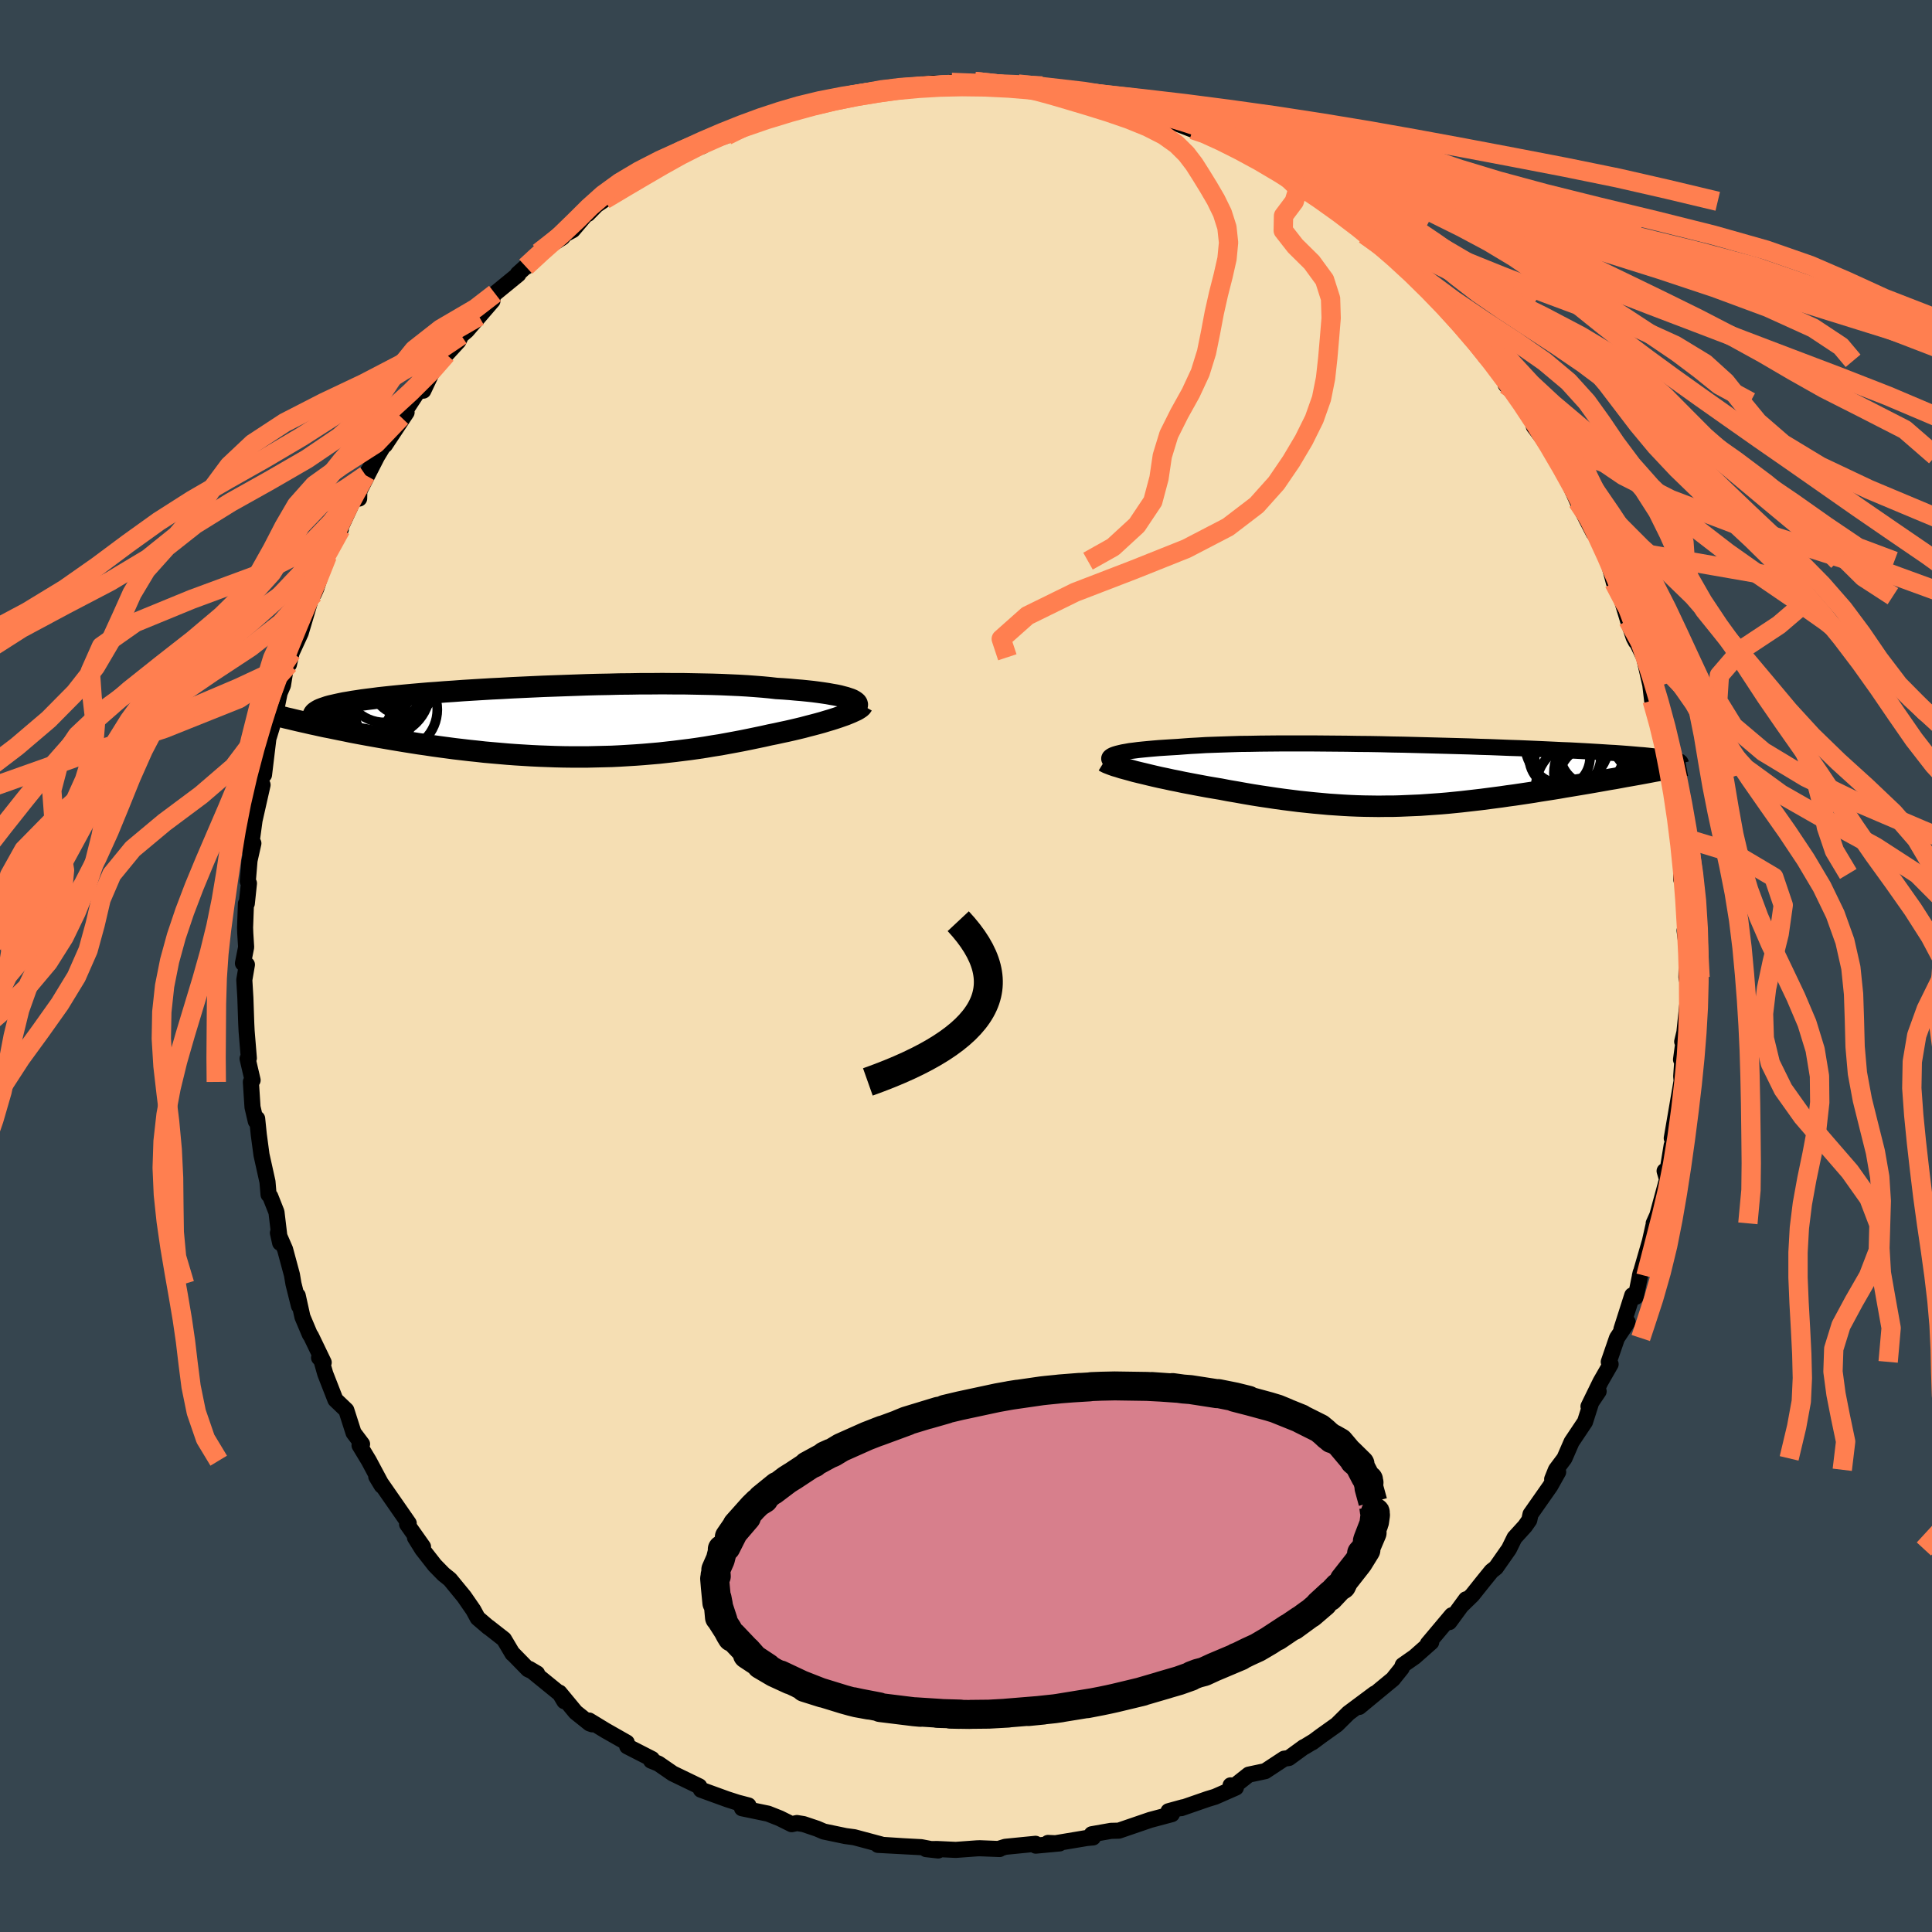<svg xmlns="http://www.w3.org/2000/svg" width="500" height="500" viewBox="-100 -100 200 200"><defs><clipPath id="c"><path d="m30.25-2.44-.27-.09-.31-.08-.34-.09-.38-.08-.41-.07-.44-.08-.47-.07-.5-.07-.54-.07-.56-.06-.59-.06-.61-.05-.65-.06-.67-.05-.69-.04-.7-.08-.74-.07-.77-.06-.82-.06-.86-.05-.89-.04-.92-.04-.95-.03-.99-.02-1.01-.02-1.03-.02h-1.06l-1.07-.01-1.09.01H8.81l-1.12.02-1.12.01-1.13.03-1.14.02-1.13.03-1.13.04-1.13.04-1.13.04-1.11.04-1.1.05-1.09.05-1.07.05-1.05.06-1.04.05-1.01.06-.99.06-.97.06-.94.07-.91.06-.88.07-.86.06-.82.07-.8.07-.76.07-.73.07-.7.07-.66.07-.64.07-.6.08-.57.07-.54.07-.51.08-.48.07-.45.08-.43.07-.39.08-.37.08-.35.08-.31.07-.29.08-.26.09-.24.08-.21.08-.18.08-.16.09-.14.09-.11.08-.09.09-.06.09.2 1.1.49.11.51.11.52.1.53.11.54.11.55.11.57.12.58.11.59.11.6.11.62.11.62.11.64.11.64.11.66.11.67.11.69.11.7.11.71.1.72.11.73.1.75.1.75.1.77.09.77.09.78.08.79.09.79.07.81.07.8.07.82.06.81.05.82.05.83.04.83.03.82.03.84.02.83.01h1.66l.83-.02.84-.02.82-.02.83-.04.83-.05.82-.05.82-.06.82-.07.81-.07.81-.09.8-.09.8-.1.8-.1.78-.11.79-.12.77-.13.77-.12.76-.14.76-.14.74-.14.74-.15.72-.15.72-.15.71-.16.6-.12.59-.13.57-.12.57-.13.55-.13.54-.13.52-.14.51-.13.49-.13.47-.13.46-.14.44-.13.41-.13.39-.13.37-.13"/></clipPath><clipPath id="b"><path d="m-31.38-2.12.19-.07.23-.07.28-.07.3-.07.35-.06.38-.07.42-.05.45-.06.49-.05.52-.05.55-.05.59-.05.61-.04.64-.04.68-.04.65-.05.7-.05.75-.04.8-.05.84-.03.88-.03.91-.03.96-.03.99-.01 1.02-.02 1.05-.01 1.08-.01h3.36l1.16.01 1.16.01 1.18.01 1.18.02 1.18.01 1.18.02 1.18.03 1.18.02 1.17.03 1.16.03 1.14.03 1.13.03 1.11.03 1.1.03 1.07.04 1.05.03 1.03.04 1 .04.98.03.94.04.92.04.89.04.86.04.82.04.8.03.76.04.74.04.7.04.67.04.64.04.61.04.58.03.55.04.53.04.5.04.47.04.45.04.42.03.4.04.38.04.35.04.33.04.3.04.28.04.26.03.24.04.22.04.2.04.17.04-2.96 1.42-.49.09-.5.09-.51.09-.52.09-.53.1-.54.1-.55.09-.56.1-.56.1-.57.1-.58.1-.59.1-.6.1-.6.1-.61.1-.62.11-.62.1-.64.1-.65.1-.65.11-.66.1-.67.1-.67.1-.68.09-.68.1-.69.09-.69.09-.69.09-.69.08-.7.08-.7.08-.7.07-.7.07-.71.06-.7.05-.71.05-.71.05-.71.03-.72.03-.71.03-.72.02h-.72l-.72.01-.73-.01-.73-.01-.73-.02-.74-.03-.74-.04-.75-.05-.75-.05-.76-.07-.77-.07-.77-.08-.77-.08-.79-.1-.79-.1-.8-.11-.8-.12-.81-.12-.82-.13-.82-.14-.83-.15-.83-.14-.83-.16-.66-.11-.65-.11-.65-.12-.64-.12-.63-.12-.63-.12-.61-.13-.61-.12-.59-.13-.58-.12-.57-.13-.55-.13-.53-.13-.51-.12-.49-.12"/></clipPath><filter id="a"><feTurbulence baseFrequency=".05" numOctaves="3" result="noise" type="noise"/><feDisplacementMap in="SourceGraphic" in2="noise" scale="2"/></filter></defs><rect width="100%" height="100%" x="-100" y="-100" fill="#36454F"/><path fill="wheat" stroke="#000" stroke-linejoin="round" stroke-width="1.667" d="m74.58 1.18.18.86-.04 1.54-.07.6-.28 2.68-.23.97.13.01-.25 1.85.16-.31-.14 2.03.04.48-1.02 5.94.26.45-.27.29-.54 3.31-.19-.66.38.4-1.13 4.17-.38.85.8-1.77-.84 2.06-.35 1.56-1.04 3.6.08-.35-.51 2.51-.36-.16-1.12 3.51.64-.74-1.1 1.65-.85 2.47.19.24-1.05 1.83-1.24 2.54 1.05-1.56-.66.81-.75 2.35-1.39 2.08-.74 1.7-.88 1.18-.39.97.62-.74-.82 1.46-2.04 2.91-.13.61-.44.63-1.09 1.2-.57 1.16-1.35 1.93-.46.36-.9 1.11-1.09 1.37-1.11 1.08.46-.64-1.73 2.36.26-.71-2.48 2.95.35-.16-1.72 1.52-1.23.86-.11.31-.78.97-.1.14-3.51 2.9 1.59-1.38-2.71 2.02-1.2 1.19-1.64 1.17-.9.67.16-.12-.97.59-.07.02-1.55 1.13-.49.07-1.96 1.29-1.7.36-1.61 1.27-.27-.16.55.23-2.16.95-.76.23-2.74.95.17-.09-1.49.41.35.3-2.25.6-1.75.6-1.49.51-.81.02-1.99.35.13.33-.65.06-3.94.66-.07-.15 1.2.05-2.47.23-.02-.19-3.13.31-.61.19.02.04-2.05-.08-.3.01-2.19.16-1.92-.09-1.15.01 1.25.14-1.76-.34-4.48-.24 2.45.13-2.32-.15.22-.02-2.8-.75-.9-.12-2.25-.47-.7-.3-1.4-.47-.68-.11-.55.12-1.23-.61-1.21-.48-2.7-.56.67-.29-1.11-.29-1.06-.34-1.93-.7-.82-.3-.17-.35-2.75-1.33-1.48-1.02-.76-.31.09-.17-2.56-1.31-.05-.39-2.2-1.25-1.69-1.03.31.39-.26-.09-1.45-1.16-1.68-2.03.51.89-.46-.77-3.17-2.58.81.48-.93-.43-1.62-1.66.01.04-.89-1.5-1.61-1.26v.02l-1.11-.95-.45-.83-.96-1.39-1.46-1.78-.67-.54-.9-.92-1.29-1.65-.76-1.22.83.95-1.65-2.34.17-.09-3.36-4.84.56.93.08.07-1.41-2.64-.96-1.59.26-.13-.88-1.17-.75-2.34-1.13-1.08-1.05-2.69-.42-1.47-.22-.19.48.49-1.31-2.72-.13-.19-.76-1.8-.49-2.21.13 1.06-.57-2.28-.16-.94-.71-2.63-.74-1.7.23 1.03-.38-3.18-.64-1.62-.18-.2-.11-1.32-.62-2.79-.28-2.09-.17-1.66-.14.27-.34-1.46-.17-2.61.18-.18-.52-2.23.13-.05-.23-2.8-.04-.82-.09-2.64-.11-1.84.27-1.58-.41-.14.33-1.67-.09-1.45-.02-.57.09-2.49.09-.01.22-2.09-.12-.2.18-2.16.4-1.78-.33.92.45-3.3.83-3.67h-.06l-.17-.83.38-.21.47-3.91.04-.03.56-1.85.55-2.7.34-.78.32-1.98.3-.18.28-1.22.94-2.04.04-.14 1.05-3.53.16-.74.11.37.26-.59.94-2.9.19-.44.03-.15 1.37-2.61-.02-.18 1.95-4.2-.03 1.2-.04-.67 2.04-3.98-1.33 2.24 1.83-3.02.17-.11 2.24-3.38-.56.5.25-.4 1.52-2.32.52-.03 1.15-2.43.57-.56.66-.76 1.25-1.36.29-.61.58-.49 2.66-3.09-1.4 1.61 1.66-2.37 2.42-1.98-.06-.05.83-.75h.08l1.27-1.46 2.44-1.56.26-.32.81-.44 1.34-1.58.23-.1.9-.92.82-.55 2.15-1.16.72-.5-.42.2 1.27-.85 2.69-1.47v.1l2.86-1.55-.91.27 1.77-.58.81-.59 1.57-.62-1.1.56 1.25-.45 2.67-1.29 2.34-1.01 1.08-.01.91-.28.19-.34 1.17-.24 2.7-.63-1.28.5 2.98-.85.16.16 1.51-.32.72-.15 1.51-.51 1.51-.01.14-.1 3.05-.32-.62.28 2.36-.2.17-.18h3.05l-1.87.1 1.23-.2 2.41.16 1.18.26.9-.15.78.2.13.11 2.09.37.69-.2 3.37.79 1.68.1-.42-.1 2.1.97-.06-.02.79-.03.75.36 2.25.77 1.53.44 2.39.97-1.84-.72 2.41.68 2.59 1.27-.09.12 1.44.43.04.14.21-.05 2.48 1.34 1.32.87.88.37.18.36.82.63.79.61 3.07 1.96-.59-.6 2.2 1.62-.5-.2 1.74 1.16.64.86 1.75.95.76.89 2.11 1.82-1.11-1.11.96 1.16.74.28 2.63 2.88.5.31.03.23 2.44 2.9.54.55.97.76.2 1.05.58.4.21.4 2.47 3.06-1.18-.98 1.54 1.7.26.07 2.28 3.82-1.17-1.28 1.34 1.79.72 1.28 1.5 2.43-.06.1.32.63.69 1.54 1.69 3.28-.02-.22L66-42.86l-.24-.6.72 1.55.59 2.22.13-.59.57 2 .75 2.48.6 1.8.22.42.01-.13.84 1.75.65 2.86.19 1.62.65 1.02.26 2.18-.01-.13.34 1.31.77 3.36-.31-1.32.12.94.28 2.62.46 1.07.4 3.07-.28-.18.31 1.11.03 3.49.19-.59.41 3.3-.04.85-.05 2.31-.17-.6.24 1.85-.05 3 .18.86" filter="url(#a)"/><path fill="#fff" d="m-31.38-2.12.19-.07.23-.07.28-.07.3-.07.35-.06.38-.07.42-.05.45-.06.49-.05.52-.05.55-.05.59-.05.61-.04.64-.04.68-.04.65-.05.7-.05.75-.04.8-.05.84-.03.88-.03.91-.03.96-.03.99-.01 1.02-.02 1.05-.01 1.08-.01h3.36l1.16.01 1.16.01 1.18.01 1.18.02 1.18.01 1.18.02 1.18.03 1.18.02 1.17.03 1.16.03 1.14.03 1.13.03 1.11.03 1.1.03 1.07.04 1.05.03 1.03.04 1 .04.98.03.94.04.92.04.89.04.86.04.82.04.8.03.76.04.74.04.7.04.67.04.64.04.61.04.58.03.55.04.53.04.5.04.47.04.45.04.42.03.4.04.38.04.35.04.33.04.3.04.28.04.26.03.24.04.22.04.2.04.17.04-2.96 1.42-.49.09-.5.09-.51.09-.52.09-.53.1-.54.1-.55.09-.56.1-.56.1-.57.1-.58.1-.59.1-.6.1-.6.1-.61.1-.62.11-.62.1-.64.1-.65.1-.65.11-.66.1-.67.1-.67.1-.68.09-.68.1-.69.09-.69.09-.69.09-.69.08-.7.08-.7.08-.7.07-.7.07-.71.06-.7.05-.71.05-.71.05-.71.03-.72.03-.71.03-.72.02h-.72l-.72.01-.73-.01-.73-.01-.73-.02-.74-.03-.74-.04-.75-.05-.75-.05-.76-.07-.77-.07-.77-.08-.77-.08-.79-.1-.79-.1-.8-.11-.8-.12-.81-.12-.82-.13-.82-.14-.83-.15-.83-.14-.83-.16-.66-.11-.65-.11-.65-.12-.64-.12-.63-.12-.63-.12-.61-.13-.61-.12-.59-.13-.58-.12-.57-.13-.55-.13-.53-.13-.51-.12-.49-.12" filter="url(#a)" transform="translate(46.61 -19.72)"/><path fill="#fff" d="m30.25-2.44-.27-.09-.31-.08-.34-.09-.38-.08-.41-.07-.44-.08-.47-.07-.5-.07-.54-.07-.56-.06-.59-.06-.61-.05-.65-.06-.67-.05-.69-.04-.7-.08-.74-.07-.77-.06-.82-.06-.86-.05-.89-.04-.92-.04-.95-.03-.99-.02-1.01-.02-1.03-.02h-1.06l-1.07-.01-1.09.01H8.81l-1.12.02-1.12.01-1.13.03-1.14.02-1.13.03-1.13.04-1.13.04-1.13.04-1.11.04-1.1.05-1.09.05-1.07.05-1.05.06-1.04.05-1.01.06-.99.06-.97.06-.94.07-.91.06-.88.07-.86.06-.82.07-.8.07-.76.07-.73.07-.7.07-.66.07-.64.07-.6.08-.57.07-.54.07-.51.08-.48.07-.45.08-.43.07-.39.08-.37.08-.35.08-.31.07-.29.08-.26.09-.24.08-.21.08-.18.08-.16.09-.14.09-.11.08-.09.09-.06.09.2 1.1.49.11.51.11.52.1.53.11.54.11.55.11.57.12.58.11.59.11.6.11.62.11.62.11.64.11.64.11.66.11.67.11.69.11.7.11.71.1.72.11.73.1.75.1.75.1.77.09.77.09.78.08.79.09.79.07.81.07.8.07.82.06.81.05.82.05.83.04.83.03.82.03.84.02.83.01h1.66l.83-.02.84-.02.82-.02.83-.04.83-.05.82-.05.82-.06.82-.07.81-.07.81-.09.8-.09.8-.1.8-.1.78-.11.79-.12.77-.13.77-.12.76-.14.76-.14.74-.14.74-.15.72-.15.72-.15.71-.16.6-.12.59-.13.57-.12.57-.13.55-.13.54-.13.52-.14.51-.13.49-.13.47-.13.46-.14.44-.13.41-.13.39-.13.37-.13" filter="url(#a)" transform="translate(-42.44 -25.27)"/><g fill="none" stroke="#000" transform="translate(46.61 -19.72)"><path stroke-linejoin="round" stroke-width="1.667" d="m-31.19-1.26-.19-.09-.16-.09-.12-.09-.08-.09-.04-.09v-.08l.04-.09.08-.08.12-.08.16-.08.19-.07.23-.07.28-.07.3-.07.35-.06.38-.07.42-.05.45-.06.49-.05.52-.05.55-.05.59-.05.61-.04.64-.04.68-.04.65-.05.7-.05.75-.04.8-.05.84-.03.88-.03.91-.03.96-.03.99-.01 1.02-.02 1.05-.01 1.08-.01h3.36l1.16.01 1.16.01 1.18.01 1.18.02 1.18.01 1.18.02 1.18.03 1.18.02 1.17.03 1.16.03 1.14.03 1.13.03 1.11.03 1.1.03 1.07.04 1.05.03 1.03.04 1 .04.98.03.94.04.92.04.89.04.86.04.82.04.8.03.76.04.74.04.7.04.67.04.64.04.61.04.58.03.55.04.53.04.5.04.47.04.45.04.42.03.4.04.38.04.35.04.33.04.3.04.28.04.26.03.24.04.22.04.2.04.17.04.16.04.14.04.12.05.1.04.09.04.06.04.06.04.03.04.02.05.01.04" filter="url(#a)"/><path stroke-linejoin="round" stroke-width="2.222" d="m-32.29-1.47.13.08.18.09.23.09.26.1.31.11.35.1.37.12.41.11.44.12.46.13.49.12.51.12.53.13.55.13.57.13.58.12.59.13.61.12.61.13.63.12.63.12.64.12.65.12.65.11.66.11.83.16.83.14.83.15.82.14.82.13.81.12.8.12.8.11.79.1.79.1.77.08.77.08.77.07.76.07.75.05.75.05.74.04.74.03.73.02.73.01.73.01.72-.01h.72l.72-.02.71-.03.72-.03.71-.03.71-.05.71-.05.7-.05.71-.06.7-.07.7-.07.7-.08.7-.08.69-.08.69-.09.69-.09.69-.09.68-.1.68-.09.67-.1.67-.1.66-.1.65-.11.65-.1.64-.1.62-.1.62-.11.61-.1.6-.1.6-.1.59-.1.58-.1.57-.1.56-.1.56-.1.55-.09.54-.1.53-.1.52-.09.51-.09.5-.09.49-.09.48-.09.46-.09.46-.08.45-.09.43-.08.42-.08.41-.07.4-.08.39-.08.38-.07" filter="url(#a)"/><circle cx="18.714" cy=".803" r="4.098" clip-path="url(#b)" filter="url(#a)"/><circle cx="17.189" cy="1.323" r="4.828" clip-path="url(#b)" filter="url(#a)"/><circle cx="18.204" cy="-2.287" r="3.316" clip-path="url(#b)" filter="url(#a)"/><circle cx="18.769" cy="-.252" r="4.52" clip-path="url(#b)" filter="url(#a)"/><circle cx="14.839" cy="-1.867" r="3.15" clip-path="url(#b)" filter="url(#a)"/><circle cx="16.884" cy="-2.142" r="4.644" clip-path="url(#b)" filter="url(#a)"/><circle cx="15.434" cy="-2.042" r="3.698" clip-path="url(#b)" filter="url(#a)"/><circle cx="15.599" cy="-3.342" r="4.358" clip-path="url(#b)" filter="url(#a)"/><circle cx="18.564" cy=".678" r="4.128" clip-path="url(#b)" filter="url(#a)"/><circle cx="18.434" cy="-1.842" r="3.56" clip-path="url(#b)" filter="url(#a)"/></g><g fill="none" stroke="#000" transform="translate(-42.44 -25.27)"><path stroke-linejoin="round" stroke-width="2.222" d="m31.05-1.53.08-.09.05-.09.01-.09-.03-.1-.06-.09-.1-.09-.13-.09-.17-.1-.21-.09-.24-.08-.27-.09-.31-.08-.34-.09-.38-.08-.41-.07-.44-.08-.47-.07-.5-.07-.54-.07-.56-.06-.59-.06-.61-.05-.65-.06-.67-.05-.69-.04-.7-.08-.74-.07-.77-.06-.82-.06-.86-.05-.89-.04-.92-.04-.95-.03-.99-.02-1.01-.02-1.03-.02h-1.06l-1.07-.01-1.09.01H8.81l-1.12.02-1.12.01-1.13.03-1.14.02-1.13.03-1.13.04-1.13.04-1.13.04-1.11.04-1.1.05-1.09.05-1.07.05-1.05.06-1.04.05-1.01.06-.99.06-.97.06-.94.07-.91.06-.88.07-.86.06-.82.07-.8.07-.76.07-.73.07-.7.07-.66.07-.64.07-.6.08-.57.07-.54.07-.51.08-.48.07-.45.08-.43.07-.39.08-.37.08-.35.08-.31.07-.29.08-.26.09-.24.08-.21.08-.18.08-.16.09-.14.09-.11.08-.09.09-.06.09-.04.09-.02.09v.1l.02.09.04.1.06.09.09.1.1.1.11.1.14.1" filter="url(#a)"/><path stroke-linejoin="round" stroke-width="2.222" d="m31.71-1.72-.05.09-.09.1-.13.1-.17.11-.19.11-.24.11-.26.12-.29.12-.32.13-.34.12-.37.13-.39.13-.41.13-.44.13-.46.14-.47.13-.49.13-.51.13-.52.14-.54.13-.55.13-.57.13-.57.12-.59.13-.6.12-.71.16-.72.15-.72.15-.74.15-.74.14-.76.14-.76.14-.77.12-.77.13-.79.12-.78.11-.8.1-.8.1-.8.09-.81.09-.81.07-.82.07-.82.06-.82.05-.83.05-.83.04-.82.02-.84.02-.83.02H1.6l-.83-.01-.84-.02-.82-.03-.83-.03-.83-.04-.82-.05-.81-.05-.82-.06-.8-.07-.81-.07-.79-.07-.79-.09-.78-.08-.77-.09-.77-.09-.75-.1-.75-.1-.73-.1-.72-.11-.71-.1-.7-.11-.69-.11-.67-.11-.66-.11-.64-.11-.64-.11-.62-.11-.62-.11-.6-.11-.59-.11-.58-.11-.57-.12-.55-.11-.54-.11-.53-.11-.52-.1-.51-.11-.49-.11-.47-.1-.47-.11-.45-.1-.44-.1-.42-.1-.41-.1-.4-.09-.38-.1-.38-.09-.36-.09" filter="url(#a)"/><circle cx="-20.055" cy="-.467" r="3.242" clip-path="url(#c)" filter="url(#a)"/><circle cx="-19.45" cy="-.957" r="3.5" clip-path="url(#c)" filter="url(#a)"/><circle cx="-17.735" cy="-4.177" r="4.236" clip-path="url(#c)" filter="url(#a)"/><circle cx="-20.065" cy="-1.712" r="3.058" clip-path="url(#c)" filter="url(#a)"/><circle cx="-15.735" cy="-4.077" r="3.39" clip-path="url(#c)" filter="url(#a)"/><circle cx="-19.755" cy="-3.712" r="4.682" clip-path="url(#c)" filter="url(#a)"/><circle cx="-17.875" cy="-3.332" r="4.842" clip-path="url(#c)" filter="url(#a)"/><circle cx="-18.73" cy=".128" r="3.124" clip-path="url(#c)" filter="url(#a)"/><circle cx="-19.255" cy="-1.707" r="4.79" clip-path="url(#c)" filter="url(#a)"/><circle cx="-16.58" cy="-1.277" r="4.29" clip-path="url(#c)" filter="url(#a)"/></g><g fill="none" stroke="coral" stroke-linejoin="round" stroke-width="2"><path d="m73.99-13.36 5.35 1.63 4.28 2.54.98 2.89-.42 2.97-.72 2.9-.59 2.76-.31 2.6.08 2.55.63 2.6 1.33 2.7 1.99 2.8 2.45 2.85 2.46 2.84 1.97 2.78 1.04 2.72-.07 2.69-1.02 2.65-1.49 2.59-1.35 2.51-.75 2.42-.08 2.36.31 2.32.46 2.34.54 2.58-.35 2.92M1.56-91.47l.5.06 1.76.21 1.88.28 1.66.36 1.55.42 1.67.49 1.91.57 2.13.66 2.16.74 2 .81 1.7.87 1.32.94 1.01 1 .81 1.06.73 1.15.75 1.22.76 1.3.68 1.39.47 1.48.17 1.57-.16 1.67-.4 1.77-.48 1.88-.44 1.96-.38 2.02-.42 2.07-.65 2.09-.98 2.11-1.19 2.14L21-55.02l-.68 2.22-.34 2.3-.64 2.4-1.65 2.47-2.46 2.26-2.6 1.46" filter="url(#a)"/><path d="m-1.49-91.47 1.81.07 2.24.08 2.27.17 2.41.28 2.57.4 2.68.49 2.69.58 2.62.64 2.53.7 2.46.76 2.43.8 2.43.86 2.45.93 2.48 1.01 2.45 1.12 2.42 1.21 2.37 1.3 2.35 1.37 2.36 1.43 2.41 1.47 2.52 1.53 2.69 1.58 3 1.64 3.83 2.2" filter="url(#a)"/><path d="m-11.84-89.96 2.2-.45 2.46-.38 2.5-.27 2.37-.15 2.27-.05 2.3.04 2.48.14 2.72.22 2.93.29 3.05.38 3.07.44 3.04.53 3.02.6 3.02.68 3.08.76 3.15.82 3.21.88 3.29.93 3.42.98 3.65 1.05 4.02 1.12 4.52 1.2 5.01 1.3 5.13 1.45 5.63 1.73" filter="url(#a)"/><path d="m-11.84-89.96 2.37-.46 2.48-.38 2.41-.26 2.31-.15 2.25-.04 2.29.05 2.41.15 2.6.23 2.8.32 2.95.39 3.08.47 3.14.55 3.16.62 3.14.71 3.12.78 3.13.84 3.16.91 3.24.97 3.33 1.03 3.5 1.11 3.72 1.18 4.04 1.27 4.45 1.35 4.92 1.43 5.36 1.51 5.69 1.6 5.8 1.72 5.66 1.87 5.34 2.02 5.15 2.1 5.43 2.09 6.33 2.1 7.3 2.69" filter="url(#a)"/><path d="m-12-90.12 1.61-.28 1.63-.3 1.9-.23 2.18-.16 2.34-.09L.1-91.2l2.52.07 2.6.17 2.67.27 2.73.38 2.75.47 2.75.55 2.77.63 2.79.7 2.84.77 2.93.82 3.03.9 3.14.97 3.28 1.06 3.4 1.14 3.53 1.23 3.61 1.31 3.63 1.39 3.59 1.45 3.52 1.51 3.46 1.57 3.44 1.62 3.5 1.69 3.59 1.74 3.61 1.78 3.5 1.81 3.25 1.79 3.06 1.79 3.24 1.83 3.91 1.98 4.45 2.28 3.16 2.74" filter="url(#a)"/><path d="m-12-90.12 1.76-.28 1.85-.3 1.94-.23 2.08-.16 2.28-.1 2.52-.02 2.78.07 3.05.16 3.32.26 3.6.37 3.89.46 4.16.55 4.38.62 4.42.69 4.26.75 3.89.81 3.44.88 3.1.95 3.04 1.03 3.36 1.13 3.99 1.21 4.8 1.3 5.54 1.38 5.98 1.44 5.95 1.49 5.44 1.54 4.59 1.6 3.84 1.66 3.8 1.74 4.86 1.89 6.56 2.09 8.27 2.09" filter="url(#a)"/><path d="m-17.57-88.9 2.84-.66 2.12-.44 2.01-.35 2.03-.29 2.08-.23 2.15-.16 2.23-.1 2.29-.02 2.38.07 2.47.16 2.61.27 2.75.36 2.9.45 3.01.55 3.07.62 3.07.69 3.01.75 2.92.82 2.82.89 2.75.96 2.71 1.05 2.71 1.13 2.72 1.22 2.76 1.31 2.81 1.38 2.88 1.44 2.97 1.51 3.03 1.56 3.04 1.62 2.98 1.68 2.88 1.75 2.82 1.8 2.79 1.83 2.64 1.79 2.26 1.7 2.05 1.65 3.21 1.74" filter="url(#a)"/><path d="m-24.76-85.97 3.17-1.56 2.54-.83 2.15-.56 2.03-.47 2.07-.44 2.21-.4 2.37-.35 2.48-.27 2.55-.19 2.55-.09 2.59.01 2.7.1 2.91.19 3.23.27 3.6.35 3.96.43 4.28.5 4.55.59 4.74.66 4.88.75 4.91.81 4.9.87 4.93.91 5.12.97 5.4 1.04 5.44 1.11 5.08 1.16 5.24 1.25" filter="url(#a)"/><path d="m-37.42-79.33 2.23-1.33 1.92-1.13 1.87-1.09 1.88-1.05 1.97-1 2.15-.95 2.33-.9 2.41-.83 2.42-.74 2.35-.65 2.27-.55 2.19-.45 2.16-.36 2.16-.29 2.18-.2 2.22-.13 2.3-.05 2.37.03 2.47.12 2.54.21 2.62.31 2.67.41 2.69.5 2.66.58 2.61.65 2.56.72 2.49.77 2.44.84 2.41.89 2.4.98 2.46 1.08 2.58 1.2 2.75 1.33L43.12-79l2.58 1.35 1.97 1.07" filter="url(#a)"/><path d="m-44.22-73.86 2.26-1.77 1.69-1.58 1.4-1.4 1.52-1.3 1.81-1.24 2.02-1.19 2.1-1.11 2.09-1.02 2.06-.94 2.03-.87 2-.8 1.98-.73 1.97-.65 2.01-.59 2.15-.52 2.37-.46 2.63-.41 2.81-.35 2.84-.28 2.7-.18 2.45-.09 2.3.01 2.42.1 2.49.13" filter="url(#a)"/><path d="m-45.57-72.4 1.67-1.54 1.84-1.63 1.58-1.54 1.42-1.41 1.47-1.32 1.73-1.26 2-1.19 2.18-1.12 2.26-1.02 2.27-.95 2.26-.87 2.25-.8 2.24-.74 2.24-.66 2.25-.58 2.28-.52 2.36-.47 2.43-.4 2.47-.35 2.45-.27 2.35-.18 2.19-.08 2.08.01 2.1.12 2.22.21 2.34.34m-58.12 21-2.02 1.56-3.62 2.12-2.74 2.15-1.75 2.17-1.5 2.25-1.89 2.31-2.59 2.3-3.35 2.27-3.89 2.25-4.02 2.25-3.67 2.28-2.95 2.33-2.13 2.38-1.45 2.42-1.11 2.48-1.16 2.53-1.53 2.6-2.1 2.68-2.73 2.76-3.29 2.8-3.71 2.83-3.99 2.82-4.17 2.79-4.27 2.74-4.31 2.68-4.29 2.62-4.18 2.57-3.99 2.56-3.64 2.6-3.04 2.68-2.1 2.78-1.01 2.85-.34 2.88-.85 2.9-2.43 3.02-1.74 3.75" filter="url(#a)"/><path d="m-50.42-67.25-2.47 1.42-2.66 1.65-2.98 1.9-3.78 1.97-4.22 2-4.01 2.06-3.31 2.17-2.44 2.3-1.77 2.39-1.6 2.42-2.04 2.4-2.97 2.39-3.95 2.37-4.59 2.4-4.59 2.46-3.96 2.53-2.93 2.62-1.84 2.69-1.01 2.75-.66 2.8-.85 2.81-1.52 2.81-2.51 2.78-3.59 2.74-4.52 2.71-5.12 2.7-5.27 2.72-5.01 2.77-4.38 2.84-3.52 2.86-2.6 2.85-1.87 2.78-1.55 2.69-1.69 2.7-2 2.83-1.87 2.96.91 2.49" filter="url(#a)"/><path d="m-52.26-65.28-2.63 1.77-3.4 1.89-3.41 2.16-3.42 2.33-3.64 2.33-3.81 2.25-3.84 2.17-3.71 2.15-3.45 2.2-3.19 2.29-3.14 2.34-3.38 2.37-3.91 2.38-4.5 2.4-4.95 2.48-5.17 2.6-5.12 2.76-4.52 2.89-3.16 2.9-1.6 2.76-2.41 2.64-8.47 2.52m83.29-50.61-1.47 1.68-2.23 2.22-2.63 2.41-2.44 2.4-2.04 2.27-1.73 2.18-1.57 2.17-1.5 2.24-1.53 2.3-1.67 2.37-1.99 2.4-2.47 2.43-2.94 2.48-3.27 2.56-3.34 2.66-3.14 2.75-2.82 2.82-2.51 2.85-2.31 2.84-2.23 2.81-2.14 2.76-1.91 2.69-1.51 2.56-1.04 2.4-.73 2.27-.67 2.29-.12 2.78" filter="url(#a)"/><path d="m-58.47-56.81-2.61 2.73-3.56 2.28-2.82 2.02-1.84 2.07-1.3 2.23-1.22 2.36-1.36 2.42-1.55 2.44-1.7 2.47-1.83 2.52-1.89 2.61-1.85 2.69-1.7 2.78-1.47 2.82-1.26 2.84-1.14 2.82-1.14 2.77-1.24 2.73-1.37 2.66-1.48 2.61-1.51 2.57-1.44 2.58L-97 1.83l-.96 2.69-.68 2.77-.54 2.83-.61 2.88-.84 2.9-1.02 2.94-.95 2.96-.54 2.94-.17 2.76-.95 1.83" filter="url(#a)"/><path d="m-62.15-50.8-.73 1.31-.9 1.68-1.07 2.22-1.13 2.45-1.11 2.46-1.05 2.42-.98 2.41-.94 2.47-.92 2.56-.91 2.67-.88 2.77-.83 2.83-.75 2.85-.65 2.82-.54 2.78-.45 2.72-.39 2.64-.36 2.55-.33 2.47-.27 2.45-.17 2.51-.08 2.66-.02 2.81-.02 2.78.02 2.51m15.46-62.8-.98 1.33-1.11 1.73-1.26 2.26-1.52 2.47-1.89 2.48-2.34 2.47-2.78 2.47-3.03 2.53-3.04 2.62-2.76 2.72-2.36 2.79-1.96 2.84-1.67 2.85-1.54 2.82-1.49 2.77-1.48 2.72-1.45 2.67-1.37 2.63-1.28 2.61-1.23 2.63-1.19 2.66-1.18 2.71-1.14 2.78-1.06 2.82-.99 2.87-1 2.88-1.16 2.89-1.42 2.85-1.73 2.8-1.98 2.72-2.11 2.63-2.11 2.55-1.96 2.5-1.68 2.42-1.57 2.28-1.7 2.12-.2 2.81" filter="url(#a)"/><path d="m-62.15-50.8-1.9 1.3-2.71 1.68-2.13 2.22-1.44 2.44-1.55 2.46-2.17 2.41-2.71 2.41-2.86 2.46-2.66 2.55-2.33 2.66-2.01 2.77-1.77 2.84-1.65 2.84-1.66 2.82-1.82 2.78-2.03 2.72-2.27 2.65-2.55 2.54-3 2.44-3.72 2.4-4.56 2.48-4.87 2.69-3.69 2.93-.45 2.9" filter="url(#a)"/><path d="m-62.79-49.59-2.93 3.69-2.84 2.96-5.04 2.56-6.55 2.42-5.84 2.4-3.51 2.47-1.15 2.59.19 2.71.33 2.81-.23 2.86-.89 2.85-1.27 2.82-1.35 2.77-1.29 2.71-1.3 2.64-1.51 2.59-1.93 2.56-2.49 2.57-3.06 2.62-3.42 2.69-3.4 2.76-2.96 2.83-2.3 2.87-1.77 2.89-1.63 2.92-1.76 2.92-1.88 2.89-2 2.76-2.92 2.58-5.15 2.78" filter="url(#a)"/><path d="m-64.74-45.39-2.2 2.16-.89 1.9-1.76 2.02-3.13 2.23-4.03 2.44-4.34 2.58-4.2 2.67-3.75 2.74-2.96 2.79-1.9 2.83-.74 2.83.21 2.81.65 2.76.46 2.71-.25 2.66-1.2 2.67-1.99 2.7-2.33 2.76-2.13 2.81-1.59 2.84-1.03 2.81-.73 2.76-.75 2.71-1.1 2.7-1.65 2.73-2.23 2.76-2.23 2.74-.8 2.78.81 3.45" filter="url(#a)"/><path d="m-64.72-45.21-1.47 2.66-1.27 2.4-1.38 2.32-2.09 2.36-3.15 2.46-3.95 2.6-4 2.73-3.23 2.83-2.09 2.87-1.09 2.87-.58 2.82-.5 2.77-.68 2.71-.88 2.64-1.04 2.6-1.25 2.58-1.64 2.6-2.21 2.63-2.82 2.7-3.21 2.77-3.11 2.83-2.46 2.87-1.39 2.88-.31 2.89.36 2.87.37 2.81-.2 2.71-1.06 2.6-1.81 2.52-2.3 2.57-2.23 2.8.35 2.98m50.92-83.49-.99 2.48-.95 2.2-.98 2.31-1 2.44-.99 2.58-1 2.73-1.04 2.84-1.08 2.88-1.13 2.86-1.18 2.83-1.19 2.76-1.16 2.7-1.09 2.63-.98 2.57-.86 2.55-.7 2.55-.52 2.61-.29 2.69-.05 2.76.17 2.82.33 2.86.36 2.9.27 2.91.14 2.91.03 2.88.04 2.76.24 2.56.83 2.78" filter="url(#a)"/><path d="m-67.51-38.52-1.37 1.44-1.64 2.49-1.26 2.73-.85 2.76-.71 2.79-.71 2.81-.67 2.86-.6 2.86-.49 2.83-.43 2.77-.41 2.71-.45 2.68-.55 2.7-.67 2.73-.78 2.77-.85 2.81-.85 2.81-.81 2.81-.68 2.78-.52 2.76-.31 2.76-.09 2.75.12 2.76.29 2.74.39 2.7.44 2.61.44 2.5.4 2.36.33 2.27.27 2.28.31 2.42.54 2.65.95 2.76 1.37 2.27" filter="url(#a)"/><path d="m-69.81-32.44-1.29 1.95-4.17 2.82-7.73 3.09-9.27 3.02-8.18 2.9-5.54 2.81-2.79 2.74-.89 2.68-.11 2.61-.14 2.55-.41 2.53-.53 2.55-.36 2.61-.12 2.7-.11 2.76-.53 2.83-1.32 2.86-2.23 2.88-2.97 2.88-3.36 2.85-3.32 2.79-2.9 2.69-2.27 2.58-1.62 2.5-.93 2.55.39 2.79 1.69 2.96" filter="url(#a)"/><path d="m-70.09-31.22-5.15 2.41-6.25 2.66-4.41 2.76-2.83 2.85-2.88 2.9-3.21 2.85-2.71 2.76-1.48 2.65-.31 2.61.28 2.63.15 2.69-.46 2.76-1.34 2.81-2.32 2.82-3.24 2.8-3.94 2.75-4.25 2.71-4.02 2.71-3.28 2.72-2.21 2.76-1.34 2.79-1.37 2.79-2.6 2.76-4.25 2.59-4.22 2.18-.03 1.82" filter="url(#a)"/><path d="m-70.09-31.22-2.18 2.4-.5 2.64-.9 2.74-2.14 2.84-3.36 2.89-3.82 2.85-3.28 2.74-2.16 2.64-1.11 2.58-.61 2.6-.73 2.66-1.21 2.75-1.72 2.82-2.01 2.83-2.04 2.8-1.77 2.73-1.24 2.66-.57 2.67-.11 2.71-.4 2.74-1.28 2.71-1.31 2.76.25 3.42M71.03-27.48l.69 2.48.52 2.16.47 2.38.46 2.58.4 2.68.34 2.72.28 2.76.22 2.82.17 2.85.14 2.83.08 2.75.01 2.63-.08 2.54-.15 2.54-.25 2.66-.32 2.82-.4 2.94-.47 2.89-.54 2.71-.6 2.54-.68 2.65-.94 3.64" filter="url(#a)"/><path d="m71.03-27.48 1.18 2.49.51 2.18.51 2.4.57 2.6.57 2.69.52 2.74.42 2.78.31 2.83.18 2.86.08 2.82v2.75l-.07 2.65-.15 2.6-.21 2.61-.27 2.69-.33 2.8-.37 2.87-.4 2.85-.43 2.78-.47 2.72-.54 2.72-.67 2.75-.78 2.73-.8 2.45-.54 1.63" filter="url(#a)"/><path d="m68.52-35.8 1.21 2.18 2.44 2.57 2.59 2.72 1.91 2.66 1.67 2.61 2.37 2.61 3.64 2.65 4.75 2.71 5.06 2.76 4.34 2.81 2.83 2.84 1.06 2.84-.42 2.81-1.23 2.78-1.34 2.72-.98 2.71-.46 2.72-.05 2.75.2 2.79.28 2.82.32 2.82.34 2.8.38 2.77.4 2.71.37 2.67.31 2.61.22 2.54.12 2.48.05 2.42.08 2.38.21 2.36.35 2.33.38 2.32.19 2.29-.17 2.27-.82 2.19-1.96 2.13" filter="url(#a)"/><path d="m67.07-39.69 1.08 2.06 1.58 2.48 1.81 2.6 1.96 2.67 1.88 2.69 1.51 2.67 1.01 2.66.62 2.68.46 2.75.51 2.82.67 2.85.86 2.86 1.05 2.83 1.21 2.79L84.6.47l1.3 2.73 1.16 2.73.84 2.73.45 2.73.03 2.74-.3 2.7-.5 2.65-.54 2.59-.46 2.54-.31 2.51-.14 2.53v2.59l.11 2.65.15 2.67.13 2.61.06 2.49-.11 2.41-.48 2.62-.78 3.28M65.76-43.46l17.33 3.02 4.04 2.59-2.97 2.54-3.9 2.58-2.27 2.64-.17 2.65 1.63 2.64 3.1 2.62 4.38 2.64 5.56 2.7 6.5 2.78 6.92 2.85 6.56 2.86 5.36 2.83 3.64 2.76 2.09 2.7 1.35 2.67 1.71 2.65 2.9 2.68 4.13 2.74 4.62 2.81 4.1 2.86 3.24 2.85 3.18 2.93 2.69 3.66" filter="url(#a)"/><path d="m63.29-48.09 1.75 2.62L66.81-43l1.71 2.52 1.49 2.54 1.37 2.58 1.45 2.61 1.57 2.65 1.63 2.65 1.64 2.66 1.68 2.67 1.8 2.7 1.91 2.74 1.97 2.8 1.89 2.84 1.69 2.85 1.37 2.83 1 2.79.62 2.75.28 2.72.09 2.72.07 2.73.24 2.75.51 2.75.68 2.73.67 2.67.45 2.58.16 2.49-.07 2.43-.07 2.46.15 2.57.48 2.73.53 2.96-.31 3.51" filter="url(#a)"/><path d="m60.12-54.07 8.75 2.88 2.95 2.54 1.81 2.43.69 2.32.16 2.27.56 2.33 1.4 2.44 2.05 2.54 2.26 2.61 2.22 2.64 2.21 2.64 2.4 2.62 2.71 2.63 2.92 2.65 2.82 2.68 2.36 2.72 1.64 2.77.9 2.82.29 2.84-.06 2.84-.21 2.78-.2 2.68-.03 2.59.34 2.56.99 2.66 1.74 2.88 2.22 3.1 1.97 3.05.91 2.77-.75 3.43" filter="url(#a)"/><path d="m57.67-58.4 4.23 2.58 1.49 2.6 1.01 2.52 1.22 2.47 1.84 2.46 2.46 2.47 2.76 2.49 2.61 2.53 2.22 2.56 1.87 2.59 1.71 2.62 1.73 2.64 1.82 2.64 1.86 2.65 1.84 2.68 1.82 2.73 1.85 2.79 1.96 2.84 2.06 2.85 2 2.84 1.78 2.79 1.45 2.73 1.18 2.69 1.14 2.67 1.4 2.69 1.81 2.75 2.05 2.84 1.55 2.89.27 2.69-.25 2.33" filter="url(#a)"/><path d="m57.41-58.47 2.63 2.86 1.87 2.26 1.17 2.28 1 2.34 1.11 2.35 1.28 2.32 1.46 2.32 1.6 2.36 1.65 2.45 1.54 2.53 1.32 2.6 1.03 2.62.73 2.64.53 2.63.44 2.64.46 2.65.53 2.69.59 2.73.61 2.77.56 2.82.46 2.84.35 2.84.26 2.79.21 2.69.16 2.6.12 2.57.08 2.66.06 2.89.04 3.1.03 3.05-.03 2.78-.32 3.44M55.87-60.17l2.85 2.01 2.56 2.39 3.08 2.5 3.69 2.5 4.89 2.48 6.5 2.47 7.7 2.48 7.88 2.5 6.93 2.53 5.33 2.57 3.68 2.59 2.47 2.63 1.79 2.63 1.47 2.65 1.23 2.67.93 2.69.58 2.73.27 2.79.12 2.84.11 2.85.2 2.84.45 2.79.92 2.74 1.67 2.71 2.68 2.69 3.7 2.7 4.35 2.76 4.32 2.83 3.72 2.88 3.41 2.88 4.29 2.95 3.46 3.69" filter="url(#a)"/><path d="m44.78-73.17 2.5 1.94 2.96 2.37 2.58 2.28 2.01 2.15 1.76 2.08 1.91 2.07 2.26 2.1 2.54 2.14 2.58 2.19 2.34 2.23 1.92 2.27 1.46 2.28 1.14 2.3 1.02 2.3 1.14 2.34 1.38 2.41 1.65 2.48 1.86 2.57 1.93 2.61 1.88 2.63 1.72 2.6 1.45 2.57 1.1 2.59.69 2.65.51 2.65.83 2.45 1.43 2.39" filter="url(#a)"/><path d="m41.27-75.72 2.16 1.48 2 1.48 2.3 1.81 2.76 2.05 3.14 2.12 3.26 2.12 3 2.09 2.48 2.08 1.9 2.1 1.53 2.13 1.47 2.17 1.66 2.22 2 2.26 2.32 2.27 2.63 2.28 2.94 2.27 3.26 2.3 3.47 2.37 3.49 2.46 3.23 2.59 2.88 2.68 2.71 2.71 2.78 2.57 2.78 2.19 1.87 1.86" filter="url(#a)"/><path d="m41.27-75.72 2.05 1.49 1.79 1.51 1.92 1.83 2 2.07 1.93 2.14 1.82 2.13 1.68 2.11 1.58 2.11 1.49 2.12 1.43 2.17 1.37 2.2 1.31 2.24 1.26 2.27 1.2 2.29 1.13 2.31 1.07 2.33 1.02 2.38.97 2.43.94 2.5.9 2.56.85 2.61.78 2.62.71 2.62.62 2.62.57 2.62.52 2.65.47 2.68.4 2.71.32 2.77.24 2.89.18 3.11.2 3.81" filter="url(#a)"/><path d="m40.63-76.58 2.56 1.86 2.14 1.74 1.83 1.68 1.8 1.73 1.84 1.79 1.82 1.81 1.7 1.83 1.57 1.84 1.46 1.9 1.44 2 1.47 2.13 1.55 2.25 1.63 2.33 1.66 2.4 1.66 2.42 1.61 2.44 1.51 2.46 1.39 2.48 1.28 2.51 1.2 2.54 1.2 2.59 1.25 2.68 1.28 2.79 1.15 2.96 1.22 3.68M33.92-81.13l3.55 1.97 3.11 1.48 3.34 1.46 3.6 1.53 3.83 1.62 4.14 1.67L60-69.66l4.76 1.77 4.63 1.81 4.03 1.83 3.08 1.87 2.13 1.93 1.6 2.02 1.75 2.13 2.59 2.24 3.85 2.33 5.05 2.39 5.79 2.43 5.91 2.45 5.6 2.48 5.31 2.5 5.42 2.52 5.91 2.56 6.32 2.62 6.14 2.68 5.3 2.73 4.35 2.7 4.15 2.42 4.9 1.13" filter="url(#a)"/><path d="m33.92-81.13 3.56 1.97 3.39 1.48 3.18 1.46 2.59 1.53 2.12 1.62 2.03 1.67 2.25 1.74 2.56 1.77 2.76 1.81 2.81 1.83 2.74 1.87 2.58 1.93 2.44 2.02 2.34 2.13 2.33 2.24 2.36 2.33 2.46 2.39 2.54 2.43 2.6 2.45 2.59 2.48 2.46 2.5 2.2 2.52 1.91 2.56 1.79 2.62 2.04 2.68 2.7 2.73 3.4 2.7 3.44 2.42 1.89 1.13M33.1-81.76l1.29 1.24-.41 1.38-1.11 1.48-.03 1.53 1.25 1.6 1.7 1.68 1.33 1.82.62 1.94.06 2.02-.17 2.07-.18 2.08-.23 2.08-.42 2.1-.75 2.12-1.07 2.16-1.31 2.21-1.54 2.26-2.04 2.28-2.97 2.27-4.31 2.24-5.56 2.22-5.95 2.29-4.95 2.43-2.7 2.4.63 1.9" filter="url(#a)"/><path d="m32.92-82.12 2.17 1.37 2.48 1.54 2.95 1.49 3.37 1.51 3.38 1.55 3.11 1.63 2.8 1.68 2.61 1.74 2.49 1.79L60.64-66l2.15 1.85 1.89 1.9 1.67 1.97 1.57 2.06 1.64 2.15 1.88 2.26 2.19 2.33 2.47 2.39 2.63 2.45 2.65 2.47 2.54 2.5 2.38 2.53 2.23 2.56 2.1 2.58 1.99 2.62 1.88 2.64 1.8 2.64 1.83 2.64 2.05 2.64 2.47 2.68 2.91 2.78 3.12 2.94 2.98 3.06 2.56 3.02 2.02 2.66 1.07 1.86" filter="url(#a)"/><path d="m32.04-82.49 2.88.88 1.47 1.14 1.55 1.31 1.97 1.44 2.36 1.5 2.7 1.58 3.11 1.66 3.57 1.79 3.96 1.92 4.09 2 3.9 2.05 3.45 2.07 2.87 2.06 2.37 2.07 2.07 2.09 2.12 2.13 2.51 2.18 3.09 2.27 3.51 2.38 3.46 2.44 3.26 2.2 3.79 1.42" filter="url(#a)"/><path d="m28.03-84.65 2.66 1.22 2.27 1.28 2.63 1.38 3.13 1.43L42-77.89l3.05 1.49 2.73 1.53 2.53 1.59 2.53 1.65 2.57 1.7 2.5 1.75 2.33 1.78 2.17 1.81 2.2 1.82 2.44 1.88 2.82 1.96 3.16 2.08 3.33 2.21 3.32 2.33 3.18 2.39 2.89 2.42 2.5 2.42 2.22 2.42 2.43 2.4 3.05 1.98" filter="url(#a)"/><path d="m23.48-86.57 1.17.39 1.74.79 1.93.97 2.03 1.1 2.08 1.23 2.09 1.32 2.07 1.39 2.03 1.45 1.97 1.5 1.91 1.55 1.85 1.6 1.79 1.65 1.74 1.71 1.69 1.75 1.63 1.79 1.57 1.82 1.53 1.86 1.49 1.92 1.48 2.01 1.48 2.1 1.49 2.22 1.47 2.32 1.43 2.38 1.37 2.44 1.28 2.45 1.18 2.47 1.08 2.49 1.01 2.5.96 2.48.95 2.52 1.19 3.3" filter="url(#a)"/><path d="m15.83-89.06 1.7.36 2.94.76 3.65.82 3.8.86 3.52.9 3.07.98 2.71 1.09 2.57 1.2 2.64 1.29 2.81 1.37L48.22-78l3.01 1.49 2.89 1.54 2.66 1.6 2.41 1.65 2.23 1.7 2.15 1.75 2.21 1.78 2.32 1.82 2.48 1.86 2.63 1.92 2.8 2 2.98 2.1 3.16 2.22 3.33 2.31 3.42 2.39 3.49 2.44 3.58 2.46 3.63 2.48 3.44 2.5 2.87 2.5 2.29 2.35 2.66 1.43" filter="url(#a)"/><path d="m6.19-91.1 3.61.46 3.41.44 2.76.47 2.86.56 3.36.66 3.87.74 4.02.81 3.73.86 3.1.92 2.43.97 1.99 1.03 1.94 1.1 2.32 1.19 2.96 1.27 3.7 1.35 4.35 1.42 4.81 1.49 5.11 1.58 5.37 1.69 5.59 1.86 5.53 2.05 4.69 2.13 2.87 1.9 1.26 1.5" filter="url(#a)"/><path d="m6.19-91.1 2.81.46 2.82.43 2.74.48 3.03.55 3.42.65 3.56.73 3.4.81 3.2.86 3.28.91 3.68.96 4.18 1.01 4.44 1.09 4.33 1.17 4.07 1.26 4.1 1.34 4.65 1.41 5.57 1.47L75.64-74l5.97 1.59 5.34 1.84 6.03 2.3 9.3 2.86" filter="url(#a)"/><path d="m5.41-91.3 2.92.32 3.9.45 3.36.56 2.68.63 2.33.68 2.35.74 2.63.8 3.01.84 3.32.92 3.45.99 3.36 1.09 3.08 1.18 2.74 1.26 2.48 1.35 2.39 1.41 2.54 1.48 2.91 1.54 3.4 1.59 3.9 1.65 4.29 1.69 4.53 1.75 4.67 1.78 4.76 1.82 4.88 1.86 5.03 1.91 5.09 1.99 4.95 2.1 4.52 2.21 3.84 2.32 3.15 2.4 2.82 2.44 3.1 2.47 3.87 2.48 4.48 2.54 4.41 2.71 6.48 3.35" filter="url(#a)"/><path d="m.92-91.57 2.93.32 2.83.3 3.34.36 3.67.41 3.61.49 3.37.57 3.13.65 2.96.73 2.87.81 2.9.86 3.01.92 3.18.98 3.37 1.05L45.64-82l3.71 1.2 3.88 1.28 4.1 1.36 4.37 1.45 4.66 1.53 5 1.62 5.38 1.74 5.84 1.87 6.31 1.98 6.61 2.06 6.5 2.07 5.99 2.06 5.6 2.09 6.49 2.23 9.46 2.88" filter="url(#a)"/><path d="m.92-91.57 2.94.32 2.58.31 2.58.36 2.57.42 2.55.49 2.58.58 2.64.66 2.7.74 2.71.82 2.66.88 2.55.93 2.44 1 2.33 1.07 2.28 1.14 2.27 1.22 2.3 1.31 2.32 1.39 2.34 1.48 2.33 1.57 2.33 1.67 2.38 1.78 2.46 1.87 2.57 1.96 2.7 2.03 2.78 2.07 2.81 2.09 2.79 2.11 2.74 2.13 2.71 2.16 2.7 2.21 2.75 2.3 2.88 2.41 2.97 2.47 2.71 2.25 1.41 1.46" filter="url(#a)"/></g><path fill="none" stroke="#000" stroke-linejoin="round" stroke-width="3" d="M-10.16 12Q8.55 5.37-.805-4.638" filter="url(#a)"/><path fill="#D77F8C" stroke="#000" stroke-linejoin="round" stroke-width="3" d="m42.21 55.99.07.51.11.34-.1.7.08-.98-.15 1.2-.61 1.58-.06.19.49-.86-.74 1.74-.35.39.45-.36-.76 1.23-.15.2-1.35 1.72-.24.5-.35.21-.94 1 .21-.28-1.26 1.16-.12.16.54-.46-1.33 1.14-.08.03-1.71 1.25.76-.58-2.45 1.66 1.2-.84-2 1.31-1.19.7-.96.44-1.1.54-.12.03.41-.14-2.77 1.17-1 .46-.65.17-.63.24-.09.08-1.24.44-1.89.55.67-.19-2.84.83.32-.08-1.2.29-1.67.4-.68.15-.72.15-1.5.29.44-.09-3.32.54.23-.03-.7.1-2.72.29 1.53-.15-3.91.32.28-.01-1.98.11-1.93.02-.06.01-2.02-.03.92.02.14-.03-2.4-.07h.38l-2.65-.17.53.06-.66-.06-3.49-.43-.13-.08-2.09-.4-.59-.13 1.62.35-1.26-.23-.56-.14-.79-.22-3.41-1.05-.61-.18 1.84.58-2.37-.93.62.28-2.63-1.24 1.03.52-1.63-.75-1.41-.83.67.32-2.06-1.36-.03-.17.72.63-.73-.83-.17-.15-1.34-1.41-.05.14-.19-.31-.25-.47-.78-1.22.3.26-.47-1.43.1 1.11-.12-1.32-.13-.67-.02.48-.16-1.66-.07-.84.06-.36-.01-.02.12.13-.05-.67.47-1.07.26-1.02.26-.22-.32.19.39-.24 1.02-2.02-.68.99 1.78-2.08-.98.86 1.65-1.85.52-.51.62-.38-.23.01 1.6-1.3-.46.43 1.47-1.11.52-.33.06-.03 2.03-1.34.19-.04-.67.3 2.41-1.31-.6.27.8-.33.86-.52 1.84-.82.83-.37 1.62-.63-.55.21.09-.02 3.04-1.12-.85.3.73-.3 3.32-1.01-1.08.34 1.92-.55-.16.01 1.56-.37 3.87-.83 1.28-.23.8-.13-.83.13 3.32-.48.44-.05.9-.09.3-.03.26-.03 2.05-.16-.77.06 1.79-.11.18-.03 1.04-.04 1.38-.03 3.34.05 1.32.07-.82-.06 2.56.18-.41-.07 1.09.15.77.06 2.65.41.05.01.17-.01 1.75.35 1.37.34-1.44-.3 1.63.42 1.95.53.86.26.92.38-1.12-.44 2.11.85.52.21-.01.02 1.96.98.47.39.42.39.05.02.31.27h.13l.67.38 1.41 1.67-.42-.54 1.14 1.12-.6-.37.5.43.64 1.23.39.62-.09.04.04-.32.05.84.4 1.46" filter="url(#a)"/></svg>